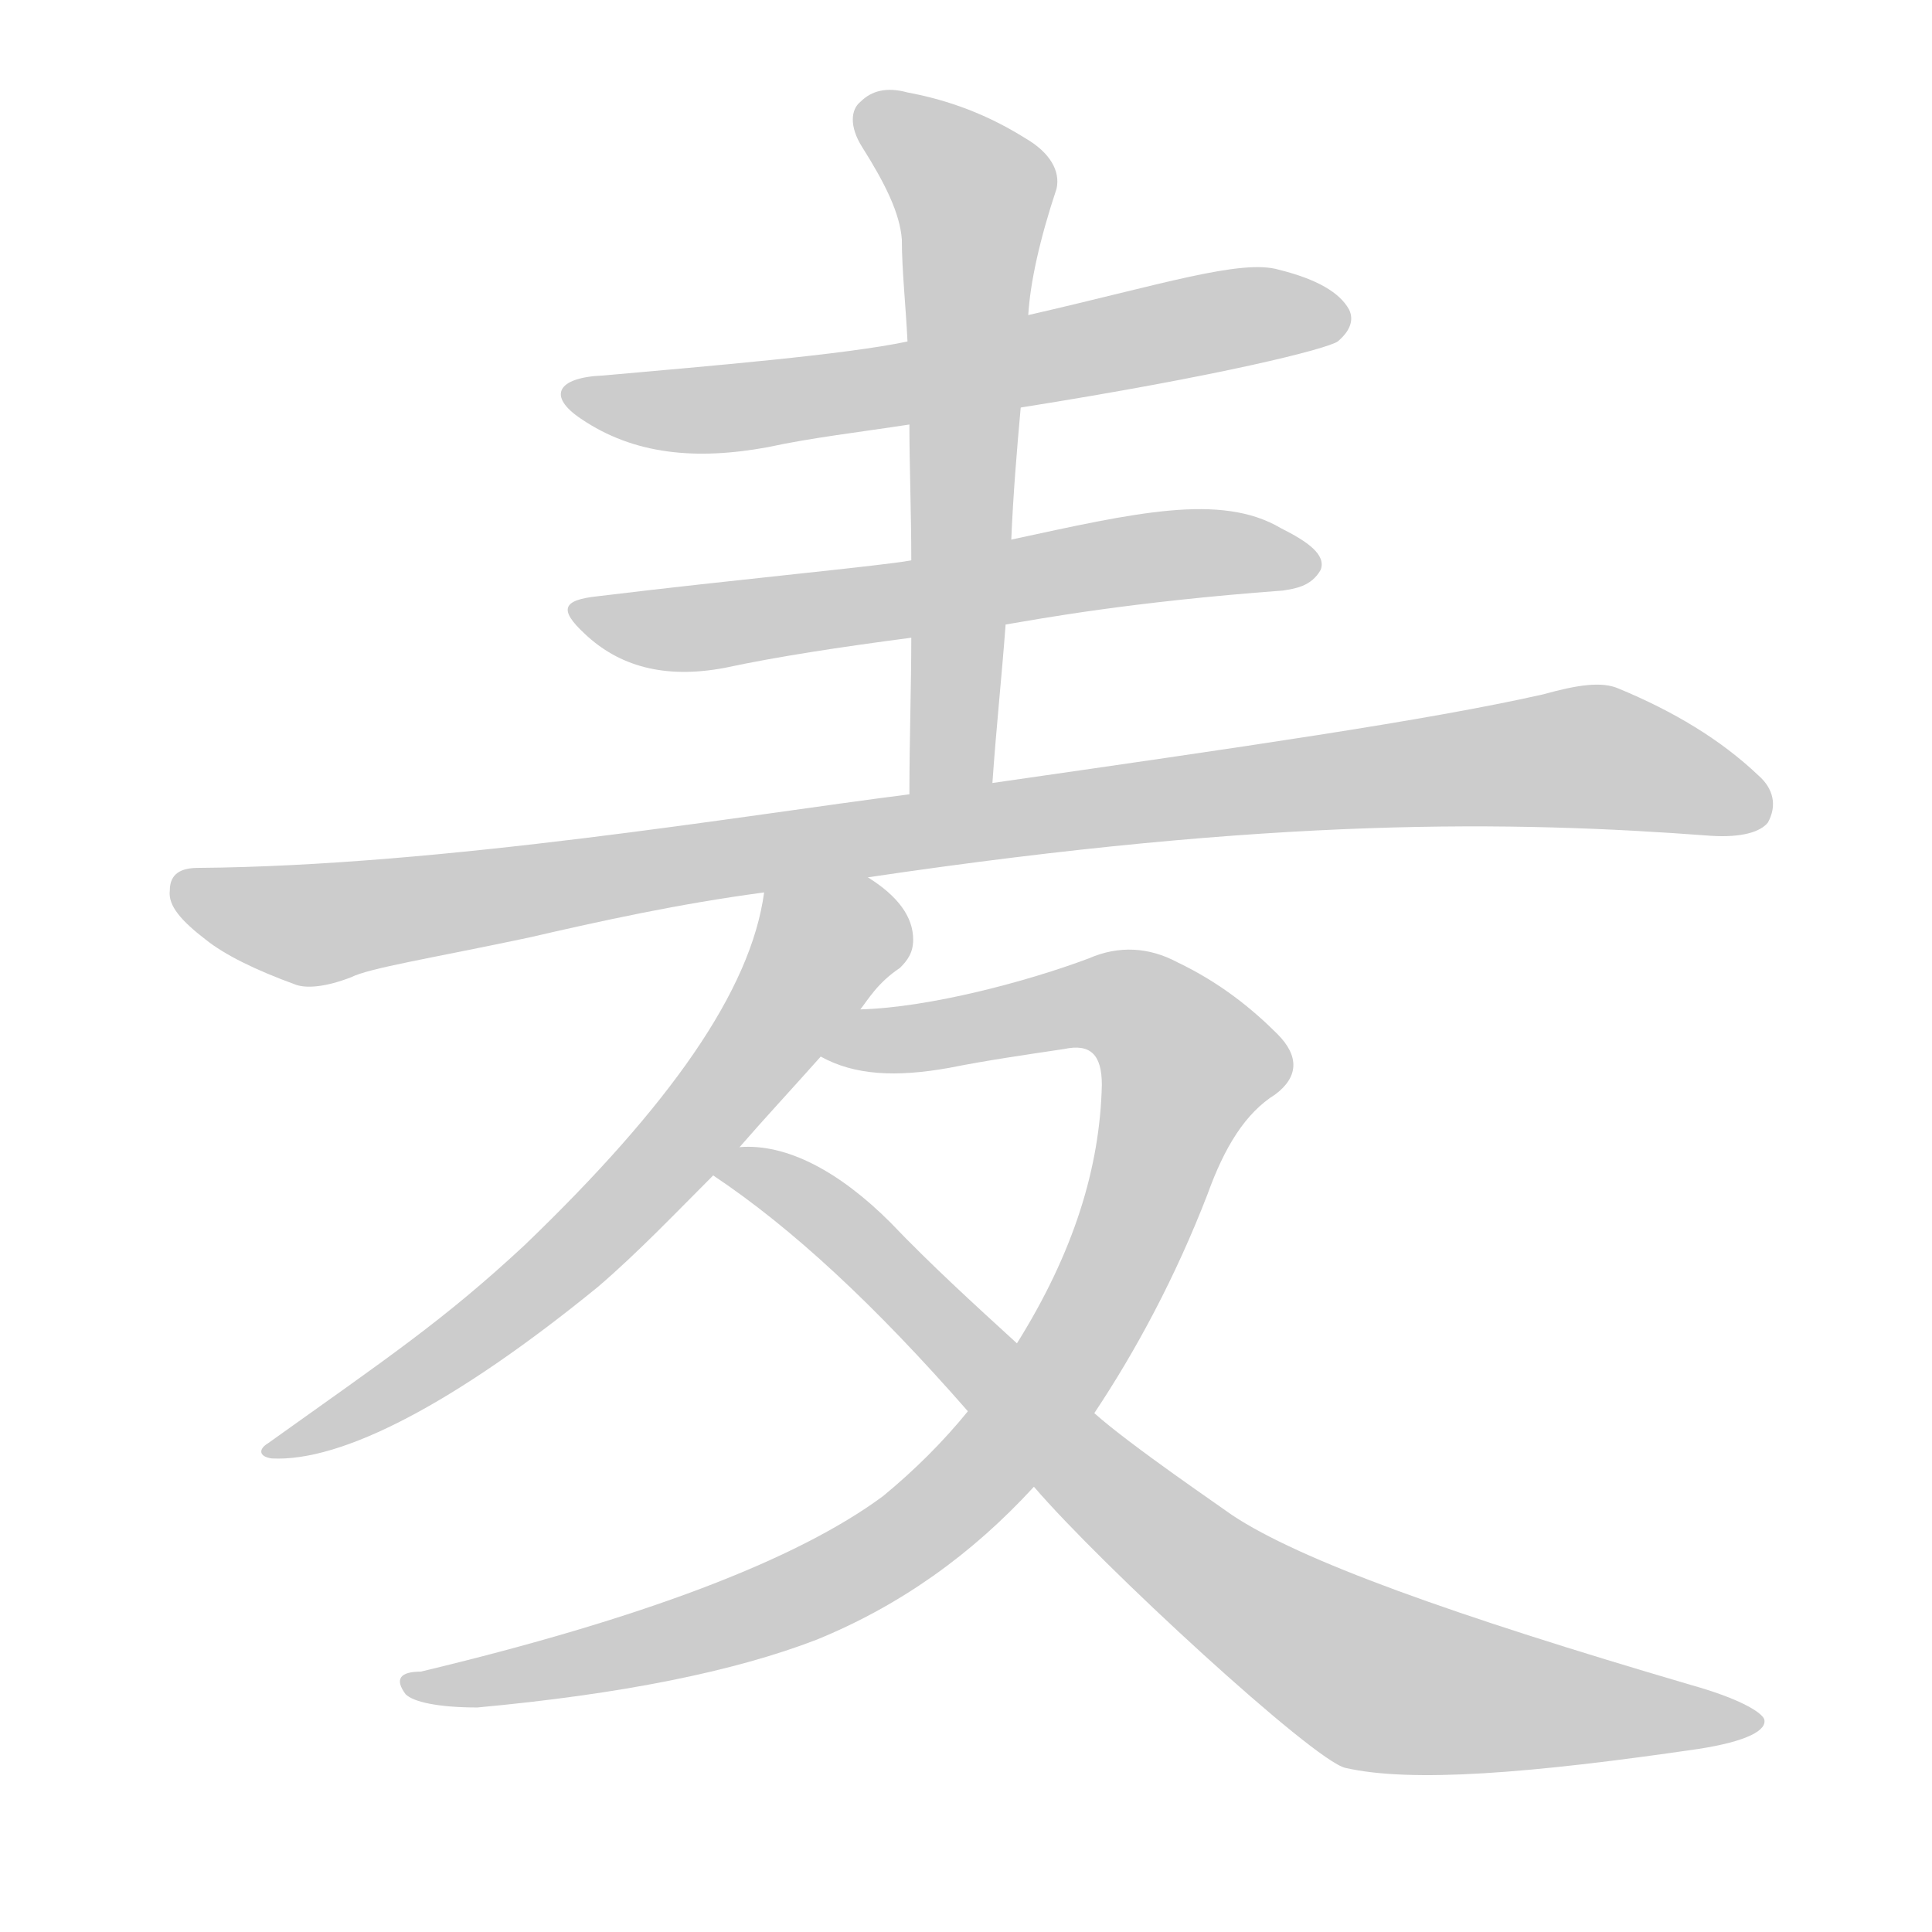 <!--
AnimCJK 2016-2018 Copyright Francois Mizessyn - https://github.com/parsimonhi/animCJK
Derived from:
    MakeMeAHanzi project - https://github.com/skishore/makemeahanzi
    Arphic PL KaitiM GB - https://apps.ubuntu.com/cat/applications/precise/fonts-arphic-gkai00mp/
    Arphic PL UKai - https://apps.ubuntu.com/cat/applications/fonts-arphic-ukai/
You can redistribute and/or modify this file under the terms of the Arphic Public License
as published by Arphic Technology Co., Ltd.
You should have received a copy of this license (the directory "APL") along with this file;
if not, see http://ftp.gnu.org/non-gnu/chinese-fonts-truetype/LICENSE.
-->
<svg id="z40614" class="acjk" version="1.1" viewBox="0 0 1024 1024" xmlns="http://www.w3.org/2000/svg" xmlns:xlink="http://www.w3.org/1999/xlink">
<style>
<![CDATA[
@keyframes z40614k {
	from {
		stroke:#ccc;
		stroke-dashoffset:3334;
	}
	1% {
		stroke:#c00;
		stroke-dashoffset:3334;
	}
	75% {
		stroke:#c00;
		stroke-dashoffset:0;
	}
	to {
		stroke:#000;
	}
}
#z40614 path[clip-path] {
	animation:z40614k 1s linear both;
	stroke-dasharray:3334;
	stroke-width:128;
	stroke-linecap:round;
	fill:none;
}
#z40614 path[clip-path="url(#z40614c1)"] {animation-delay:1s;}
#z40614 path[clip-path="url(#z40614c2)"] {animation-delay:2s;}
#z40614 path[clip-path="url(#z40614c3)"] {animation-delay:3s;}
#z40614 path[clip-path="url(#z40614c4)"] {animation-delay:4s;}
#z40614 path[clip-path="url(#z40614c5)"] {animation-delay:5s;}
#z40614 path[clip-path="url(#z40614c6)"] {animation-delay:6s;}
#z40614 path[clip-path="url(#z40614c7)"] {animation-delay:7s;}
#z40614 path {fill:#ccc;}
]]>
</style>
<path id="z40614d1" d="M541 216C648 199 703 185 709 181C715 176 718 170 715 164C710 155 698 148 678 143C658 137 615 151 545 167C502 176 502 176 481 181C448 188 376 194 320 199C295 200 290 210 308 222C336 241 369 244 407 237C430 232 456 229 482 225C521 219 521 219 541 216Z"></path>
<path id="z40614d2" d="M533 331C551 328 599 319 680 313C686 312 695 311 700 302C703 294 693 287 679 280C647 261 601 272 536 286C501 293 501 293 483 297C467 300 391 307 317 316C298 318 296 323 310 336C328 353 352 360 384 354C412 348 445 343 483 338C516 333 516 333 533 331Z"></path>
<path id="z40614d3" d="M526 415C528 386 531 358 533 331C535 301 535 301 536 286C537 262 539 238 541 216C544 183 544 183 545 167C546 150 551 127 560 100C562 91 557 81 543 73C519 58 497 52 481 49C470 46 462 48 456 54C451 58 450 67 457 78C469 97 477 113 478 127C478 143 480 161 481 181C482 210 482 210 482 225C482 247 483 271 483 297C483 324 483 324 483 338C483 364 482 392 482 421C482 436 526 430 526 415Z"></path>
<path id="z40614d4" d="M460 465C676 433 801 435 907 443C923 444 933 441 937 436C942 427 940 418 932 411C912 392 887 377 858 365C849 361 836 363 818 368C756 382 658 396 526 415C497 419 497 419 482 421C395 432 235 459 105 460C96 460 90 463 90 472C89 480 96 488 109 498C119 506 135 514 157 522C163 524 173 523 186 518C196 513 228 508 280 497C319 488 360 479 405 473C442 468 442 468 460 465Z"></path>
<path id="z40614d5" d="M456 535C460 530 465 521 477 513C481 509 484 505 484 498C484 486 476 475 460 465C445 454 409 455 405 473C398 525 355 586 278 660C235 700 205 720 142 765C137 768 137 772 144 773C181 775 241 744 317 682C338 664 358 643 378 623C387 613 387 613 392 608C405 593 419 578 435 560C449 543 449 543 456 535Z"></path>
<path id="z40614d6" d="M580 749C602 716 623 677 640 633C649 608 660 590 676 580C688 571 689 560 677 548C664 535 647 521 624 510C609 502 593 501 577 508C545 520 493 534 456 535C445 535 425 556 435 560C453 570 475 571 503 566C523 562 544 559 564 556C578 553 584 559 584 575C583 619 569 664 539 712C522 736 522 736 513 748C500 764 485 779 468 793C422 827 340 858 223 886C212 886 209 890 215 898C219 902 232 905 253 905C329 898 389 886 433 869C477 851 515 824 548 788C569 762 569 762 580 749Z"></path>
<path id="z40614d7" d="M548 788C584 830 696 933 713 937C748 945 811 940 900 927C926 923 937 917 935 911C933 907 921 900 896 893C770 856 689 827 653 803C649 800 599 766 580 749C553 724 553 724 539 712C516 691 493 670 472 648C445 621 417 606 392 608C385 608 372 619 378 623C420 651 464 692 513 748C536 775 536 775 548 788Z"></path>
<defs>
	<clipPath id="z40614c1"><use xlink:href="#z40614d1"></use></clipPath>
	<clipPath id="z40614c2"><use xlink:href="#z40614d2"></use></clipPath>
	<clipPath id="z40614c3"><use xlink:href="#z40614d3"></use></clipPath>
	<clipPath id="z40614c4"><use xlink:href="#z40614d4"></use></clipPath>
	<clipPath id="z40614c5"><use xlink:href="#z40614d5"></use></clipPath>
	<clipPath id="z40614c6"><use xlink:href="#z40614d6"></use></clipPath>
	<clipPath id="z40614c7"><use xlink:href="#z40614d7"></use></clipPath>
</defs>
<path pathLength="3333" clip-path="url(#z40614c1)" d="M309 212L398 216L709 160"></path>
<path pathLength="3333" clip-path="url(#z40614c2)" d="M309 325L691 296"></path>
<path pathLength="3333" clip-path="url(#z40614c3)" d="M460 58L519 112L496 417"></path>
<path pathLength="3333" clip-path="url(#z40614c4)" d="M96 471L171 490L833 401L935 421"></path>
<path pathLength="3333" clip-path="url(#z40614c5)" d="M 418,482 443,500 304,664 147,767"></path>
<path pathLength="3333" clip-path="url(#z40614c6)" d="M442 556L587 530L634 566L561 728L429 844L219 894"></path>
<path pathLength="3333" clip-path="url(#z40614c7)" d="M388 617L715 884L928 910"></path>
</svg>